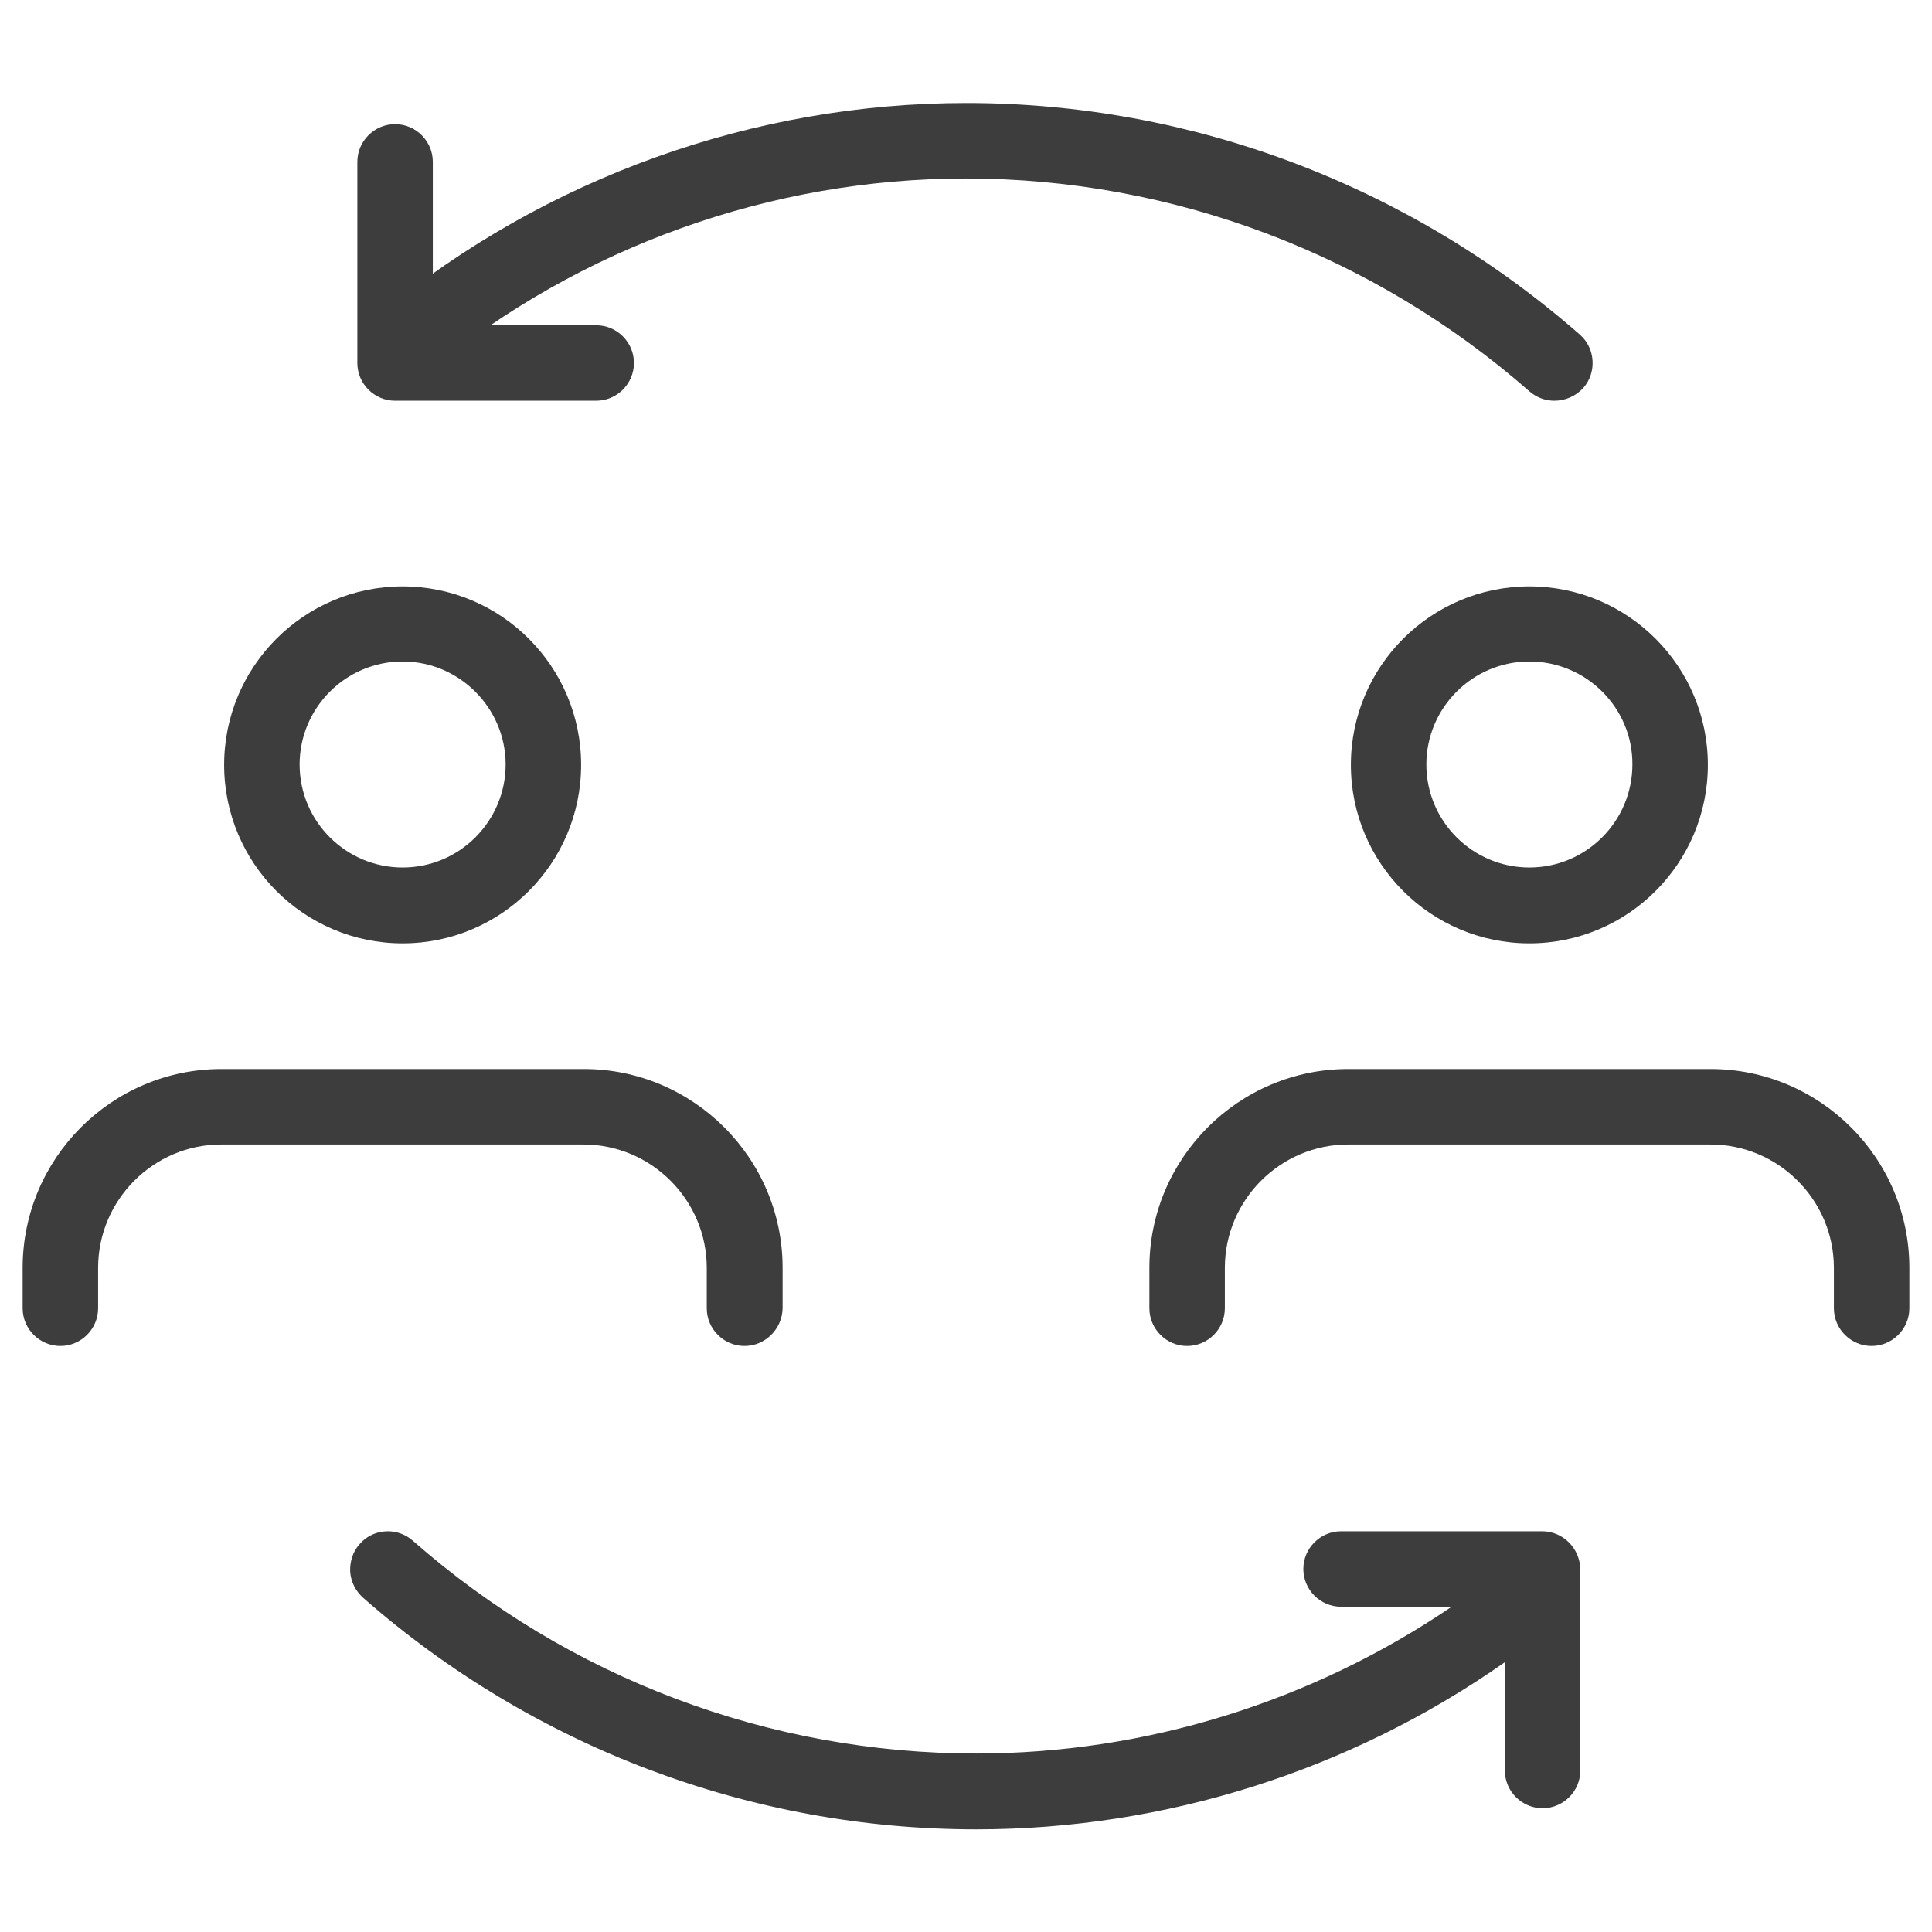 <svg style="fill: #3d3d3d;" viewBox="0 0 512 512" xmlns="http://www.w3.org/2000/svg" xmlns:xlink="http://www.w3.org/1999/xlink"><g><path d="M411.9,106.2c-2.4,0-4.8-0.9-6.6-2.5C363.9,67.4,310.8,47.3,256,47.3c-51.7,0-102.2,18.1-142.3,51.1c-1.8,1.5-4,2.3-6.3,2.3c-3,0-5.8-1.3-7.7-3.7c-3.5-4.3-2.9-10.6,1.4-14.1c43.7-35.9,98.7-55.6,155-55.6c59.7,0,117.4,21.8,162.6,61.4c4.1,3.6,4.5,10,0.9,14.1C417.6,105,414.8,106.2,411.9,106.2z"/></g><g><path d="M104.7,106.2c-5.5,0-10-4.5-10-10V42.9c0-5.5,4.5-10,10-10s10,4.5,10,10v43.3H158c5.5,0,10,4.5,10,10s-4.5,10-10,10H104.7z"/></g><path d="M408.7,405.8h-53.3c-5.5,0-10,4.5-10,10s4.5,10,10,10h29.3c-37.1,25.2-81.1,38.9-126,38.9c-54.9,0-107.9-20-149.3-56.4c-1.8-1.6-4.2-2.5-6.6-2.5c-2.9,0-5.6,1.2-7.5,3.4c-1.8,2-2.6,4.6-2.5,7.3c0.2,2.7,1.4,5.1,3.4,6.9c45.1,39.6,102.8,61.4,162.5,61.4c50.1,0,99.2-15.6,140.1-44.3v28.7c0,5.5,4.5,10,10,10s10-4.5,10-10v-53.3C418.7,410.3,414.2,405.8,408.7,405.8z"/>
<g><path d="M106.7,250c-26.1,0-47.3-21.2-47.3-47.3s21.2-47.3,47.3-47.3s47.3,21.2,47.3,47.3S132.8,250,106.7,250z M106.7,175.3c-15.1,0-27.3,12.3-27.3,27.3c0,15.1,12.3,27.3,27.3,27.3c15.1,0,27.3-12.3,27.3-27.3C134,187.6,121.7,175.3,106.7,175.3z"/></g><g><path d="M197.3,356.7c-5.5,0-10-4.5-10-10V336c0-18-14.7-32.7-32.7-32.7h-96C40.7,303.3,26,318,26,336v10.7c0,5.5-4.5,10-10,10s-10-4.5-10-10V336c0-29,23.6-52.7,52.7-52.7h96c29,0,52.7,23.6,52.7,52.7v10.7C207.3,352.2,202.8,356.7,197.3,356.7z"/></g><g><path d="M405.3,250c-26.1,0-47.3-21.2-47.3-47.3s21.2-47.3,47.3-47.3s47.3,21.2,47.3,47.3S431.4,250,405.3,250z M405.3,175.3c-15.1,0-27.3,12.3-27.3,27.3c0,15.1,12.3,27.3,27.3,27.3c15.1,0,27.3-12.3,27.3-27.3C432.7,187.6,420.4,175.3,405.3,175.3z"/></g><g><path d="M496,356.7c-5.5,0-10-4.5-10-10V336c0-18-14.7-32.7-32.7-32.7h-96c-18,0-32.7,14.7-32.7,32.7v10.7c0,5.5-4.5,10-10,10s-10-4.5-10-10V336c0-29,23.6-52.7,52.7-52.7h96c29,0,52.7,23.6,52.7,52.7v10.7C506,352.2,501.5,356.7,496,356.7z"/></g></svg>
